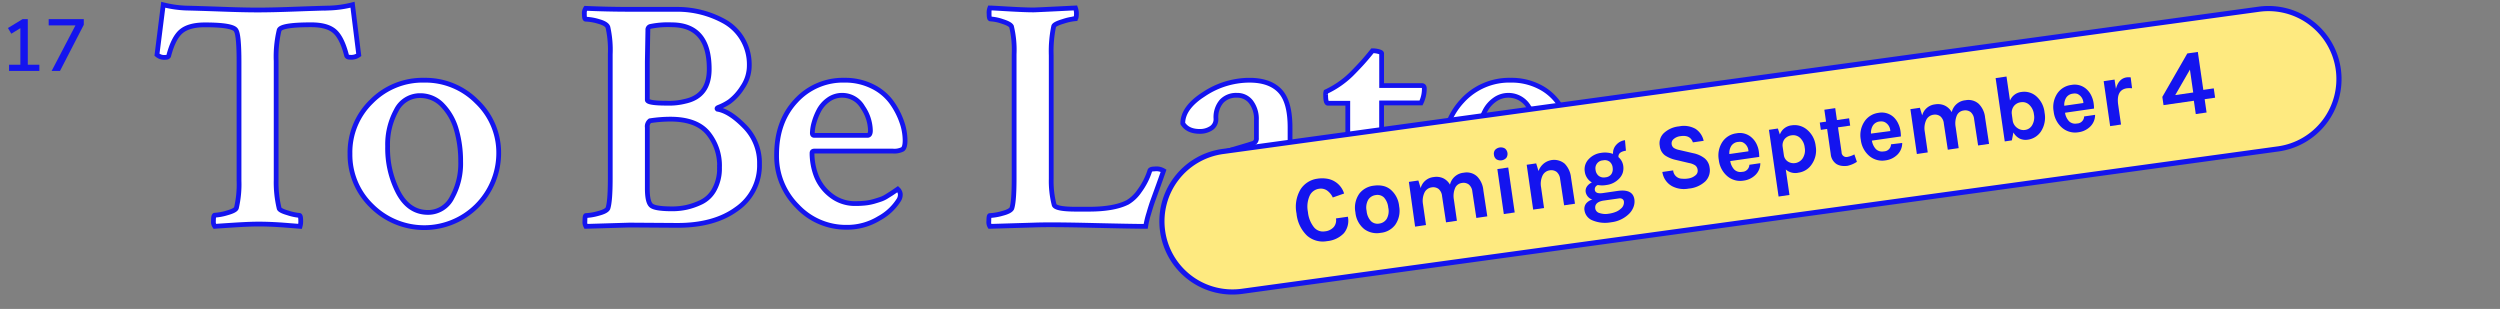 <svg id="Layer_1" data-name="Layer 1" xmlns="http://www.w3.org/2000/svg" viewBox="0 0 629.53 77.8"><rect x="0" y="0" width="629.53" height="77.8" fill="#808080" stroke="none"/><defs><style>.cls-1{fill:#fff;stroke-width:1.2px;}.cls-1,.cls-3{stroke:#1414ef;stroke-miterlimit:10;}.cls-2{fill:#1414ef;}.cls-3{fill:#feea80;stroke-width:1.3px;}</style></defs><title>title</title><path class="cls-1" d="M55.77,2.31q5.58.21,9.13.21t9.17-.21q5.62-.21,9-.29a27.44,27.44,0,0,0,5.7-.83l1.57,12.64a3.19,3.19,0,0,1-2.23.58c-.44,0-.72-.14-.83-.41q-1.16-4.54-3.06-6.16T78.28,6.24q-7.68,0-8,1.4a28.86,28.86,0,0,0-.74,7.77V45.23a28.18,28.18,0,0,0,.74,7.19q.08.58,2.23,1.2a13.15,13.15,0,0,0,2.89.62q.33,0,.33,1.49A4.31,4.31,0,0,1,75.56,57l-3.18-.25q-2.11-.17-3.88-.25t-3.43-.08q-2.23,0-6.15.25T54.08,57a1.91,1.91,0,0,1-.33-1.32q0-1.49.33-1.49a13.19,13.19,0,0,0,3.1-.58q2.11-.58,2.35-1.24a26.1,26.1,0,0,0,.66-6.86V15.66q0-6.86-.74-8-.66-1.4-7.85-1.4-4,0-5.95,1.61t-3.14,6.07q-.08.5-.83.5a2.78,2.78,0,0,1-2.15-.66L41.11,1.2a27.41,27.41,0,0,0,5.7.83Q50.2,2.11,55.77,2.31Z"/><path class="cls-1" d="M106.83,20.2a18.21,18.21,0,0,1,13.26,5.41,17.7,17.7,0,0,1,5.49,13.09,18.75,18.75,0,0,1-32,13.14,17.9,17.9,0,0,1-5.45-13.14,17.8,17.8,0,0,1,5.41-13.14A18.1,18.1,0,0,1,106.83,20.2Zm-1.07,3.88a6.65,6.65,0,0,0-6,3.76,17.77,17.77,0,0,0-2.15,9,24.09,24.09,0,0,0,2.69,11.65q2.68,5,7.48,5a6.73,6.73,0,0,0,6.07-3.8A17.57,17.57,0,0,0,116,40.69a28.36,28.36,0,0,0-1.07-8,14.57,14.57,0,0,0-3.47-6.16A7.66,7.66,0,0,0,105.76,24.08Z"/><path class="cls-1" d="M153.67,44.9V13.67a26.17,26.17,0,0,0-.58-6.77q-.25-.91-2.31-1.49a13,13,0,0,0-3.3-.58q-.33,0-.33-1.24a2.25,2.25,0,0,1,.33-1.49q5.45.25,11,.25,4.21,0,7.1,0t5,0a24.47,24.47,0,0,1,11.73,3,12.17,12.17,0,0,1,4.59,4.42,12.53,12.53,0,0,1,1.78,6.69,9.68,9.68,0,0,1-1.73,5.54,13.35,13.35,0,0,1-3.26,3.59A13.58,13.58,0,0,1,181,27q-.66.25-.33.5,3.06.5,6.82,4.34a13,13,0,0,1,3.76,9.46,13.33,13.33,0,0,1-5.74,11.32q-5.74,4.21-15.24,4.13l-11.73-.08-11,.33a2.16,2.16,0,0,1-.25-1.32q0-1.4.25-1.4a13.59,13.59,0,0,0,3.14-.54q2.06-.54,2.4-1.28Q153.67,50.69,153.67,44.9Zm18.92-19.41q6-1.32,6-8.1,0-11.15-9.5-11.15a22.1,22.1,0,0,0-5.29.41.83.83,0,0,0-.66.91L163,15.49v9.67q0,.83,5,.83A16.34,16.34,0,0,0,172.59,25.49Zm8.59,16.69a12.94,12.94,0,0,0-2.93-8.72Q175.32,30,168.79,30a34.4,34.4,0,0,0-5.12.41A1.8,1.8,0,0,0,163,32.1V47.46q0,3.47,1,4.3t5.29.83a17,17,0,0,0,3.55-.37,17.66,17.66,0,0,0,3.76-1.32,7.44,7.44,0,0,0,3.3-3.22A11,11,0,0,0,181.18,42.18Z"/><path class="cls-1" d="M212.66,20.2a15.32,15.32,0,0,1,6.94,1.53,13.07,13.07,0,0,1,4.79,3.88A19.21,19.21,0,0,1,227,30.49a14.24,14.24,0,0,1,.91,4.83q0,1.82-.62,2.27a4.69,4.69,0,0,1-2.52.45H205.06q-.58,0-.58.5a16.06,16.06,0,0,0,1.07,5.78,11.36,11.36,0,0,0,3.68,4.87,9.72,9.72,0,0,0,6.24,2.07,22.66,22.66,0,0,0,2.4-.12,12.37,12.37,0,0,0,2.15-.41q1-.29,1.73-.54a7.09,7.09,0,0,0,1.53-.74l1.12-.7q.33-.21,1.65-1.12a1.36,1.36,0,0,1,.41.5,1.6,1.6,0,0,1,.25.83,2.54,2.54,0,0,1-.5,1.57A13.46,13.46,0,0,1,221.33,55a15.33,15.33,0,0,1-8.18,2.23,16.73,16.73,0,0,1-12.39-5.33A17.82,17.82,0,0,1,195.56,39q0-8.34,4.83-13.55A16,16,0,0,1,212.66,20.2Zm-.58,3.8a5.84,5.84,0,0,0-3.55,1.16,7.79,7.79,0,0,0-2.4,2.81,15.78,15.78,0,0,0-1.2,3.1,10.1,10.1,0,0,0-.37,2.44c0,.39.17.58.5.58h13.38q.74,0,.74-1.24A10.71,10.71,0,0,0,217.25,27,5.92,5.92,0,0,0,212.08,24Z"/><path class="cls-1" d="M264.71,13.92V45a24.28,24.28,0,0,0,.74,6.61q.41,1.08,5.62,1.07h3.06q6.44,0,9.83-1.74a9.48,9.48,0,0,0,3-2.89,17.4,17.4,0,0,0,2.56-5q.08-.5,1.16-.5A3.55,3.55,0,0,1,293,43q-.25.74-1.2,3.39l-1.45,4q-.5,1.36-1.07,3.35A22.79,22.79,0,0,0,288.5,57q-3.31,0-13.67-.25t-14.58-.08l-11,.33a2.16,2.16,0,0,1-.25-1.32q0-1.4.25-1.4a13.59,13.59,0,0,0,3.14-.54q2.06-.54,2.4-1.28.58-1.73.58-7.52V13.67a25.3,25.3,0,0,0-.66-7q-.33-.66-2.31-1.28a11.09,11.09,0,0,0-3-.62q-.33,0-.33-1.24A3.33,3.33,0,0,1,249.26,2q.41,0,4.58.25t6.4.25q.66,0,10.57-.5a4.25,4.25,0,0,1,.25,1.32c0,.94-.11,1.4-.33,1.4a13.46,13.46,0,0,0-3,.66q-2.23.66-2.4,1.24A30.67,30.67,0,0,0,264.71,13.92Z"/><path class="cls-1" d="M314.61,20.2q5.12,0,7.68,2.69t2.56,9.21V48.37a3.77,3.77,0,0,0,.74,2.52,2.48,2.48,0,0,0,2,.87,5.15,5.15,0,0,0,2.81-1.07c.33.11.5.41.5.91a4.91,4.91,0,0,1-.5,2.48,20.44,20.44,0,0,1-3.3,2.07,8.61,8.61,0,0,1-4,1.07,6,6,0,0,1-3.72-1.41,6.77,6.77,0,0,1-2.4-3.06l-.62.54q-.54.46-1.49,1.12a24.47,24.47,0,0,1-2.15,1.32,13.18,13.18,0,0,1-2.81,1.12,12,12,0,0,1-3.26.45A9.86,9.86,0,0,1,299.94,55a7.85,7.85,0,0,1-2.6-6.24,7.61,7.61,0,0,1,.95-3.72,9.88,9.88,0,0,1,2.27-2.85A16.92,16.92,0,0,1,304.11,40,33.8,33.8,0,0,1,308,38.42q1.61-.54,4.13-1.28t3.51-1.07a1.3,1.3,0,0,0,.74-1.32V30.2A7.09,7.09,0,0,0,315,25.65,4.31,4.31,0,0,0,311.47,24a5,5,0,0,0-3.88,1.53,6.18,6.18,0,0,0-1.4,4.34,2.68,2.68,0,0,1-1.24,2.44,5.14,5.14,0,0,1-2.81.78q-3.06,0-4.3-2,0-4,5.41-7.43A20.72,20.72,0,0,1,314.61,20.2Zm-3.72,31.72a6.4,6.4,0,0,0,3.84-1.16,3.27,3.27,0,0,0,1.61-2.64V39.7q-.58.25-2.44.83t-2.85,1a22.54,22.54,0,0,0-2.31,1.16,5,5,0,0,0-1.94,1.82,4.55,4.55,0,0,0-.62,2.31,5.09,5.09,0,0,0,1.32,3.88A4.75,4.75,0,0,0,310.89,51.92Z"/><path class="cls-1" d="M339.39,26h-5q-.58,0-.58-2.15a2.06,2.06,0,0,1,.08-.74,23.1,23.1,0,0,0,6.36-4.38q1.07-1.07,2.35-2.44t3-3.51a5.88,5.88,0,0,1,1.57.21c.5.14.74.29.74.46v8.1l6,0,4.09,0q.66,0,.66.74a8,8,0,0,1-.83,3.63H347.9V45.89a7.84,7.84,0,0,0,1.4,5,4.72,4.72,0,0,0,3.88,1.74,7.79,7.79,0,0,0,1.73-.21,8.77,8.77,0,0,0,1.49-.45q.58-.25,1.07-.5a2.59,2.59,0,0,1,.58-.25q.33-.08.74.74t.33,1.07q-.5,1.16-3.51,2.68a13,13,0,0,1-5.91,1.53,10.42,10.42,0,0,1-7.31-2.77q-3-2.77-3-8.55Z"/><path class="cls-1" d="M380.45,20.2a15.32,15.32,0,0,1,6.94,1.53,13.07,13.07,0,0,1,4.79,3.88,19.21,19.21,0,0,1,2.64,4.87,14.24,14.24,0,0,1,.91,4.83q0,1.82-.62,2.27a4.69,4.69,0,0,1-2.52.45H372.85q-.58,0-.58.5a16.06,16.06,0,0,0,1.07,5.78A11.36,11.36,0,0,0,377,49.2a9.72,9.72,0,0,0,6.24,2.07,22.66,22.66,0,0,0,2.4-.12,12.37,12.37,0,0,0,2.15-.41q1-.29,1.73-.54a7.09,7.09,0,0,0,1.53-.74l1.12-.7q.33-.21,1.65-1.12a1.36,1.36,0,0,1,.41.5,1.6,1.6,0,0,1,.25.83,2.54,2.54,0,0,1-.5,1.57A13.46,13.46,0,0,1,389.12,55a15.33,15.33,0,0,1-8.18,2.23,16.73,16.73,0,0,1-12.39-5.33A17.82,17.82,0,0,1,363.35,39q0-8.34,4.83-13.55A16,16,0,0,1,380.45,20.2Zm-.58,3.8a5.84,5.84,0,0,0-3.55,1.16,7.79,7.79,0,0,0-2.4,2.81,15.78,15.78,0,0,0-1.2,3.1,10.1,10.1,0,0,0-.37,2.44c0,.39.17.58.5.58h13.38q.74,0,.74-1.24A10.71,10.71,0,0,0,385,27,5.92,5.92,0,0,0,379.87,24Z"/><path class="cls-2" d="M7,16.3H9.91v1.57H2.28V16.3H5.13V7.09L2.85,8.49,2,7.06,5.67,4.82H7Z"/><path class="cls-2" d="M12.26,4.82H21.1V6.24l-6,11.63H13L19,6.39H12.26Z"/><path class="cls-3" d="M573.58,37.51,312.75,73.36a17.75,17.75,0,0,1-20-15.22h0a17.75,17.75,0,0,1,15.22-20L568.82,2.32a17.75,17.75,0,0,1,20,15.22h0A17.75,17.75,0,0,1,573.58,37.51Z"/><path class="cls-2" d="M331.71,45a7.83,7.83,0,0,1,2.46,0,5.35,5.35,0,0,1,4.29,3.73l-2.85,1a4.41,4.41,0,0,0-1.43-1.75,2.75,2.75,0,0,0-2-.45,3.06,3.06,0,0,0-2.36,1.69,6.74,6.74,0,0,0-.47,4.14,7.32,7.32,0,0,0,1.5,3.84,2.91,2.91,0,0,0,2.74,1.06,3.4,3.4,0,0,0,2.3-1.13,2.68,2.68,0,0,0,.52-2.13l3-.43a4.92,4.92,0,0,1-1,4.15,6.65,6.65,0,0,1-4.23,2,6,6,0,0,1-5.07-1.4,8.86,8.86,0,0,1-2.63-5.55,8.6,8.6,0,0,1,1-6.07A6,6,0,0,1,331.71,45Z"/><path class="cls-2" d="M346,46.75a6.33,6.33,0,0,1,2.19.05,4.52,4.52,0,0,1,1.88.86,6.21,6.21,0,0,1,2.25,4.28,6.14,6.14,0,0,1-1,4.69,5.18,5.18,0,0,1-3.64,2,5.33,5.33,0,0,1-4.12-.92,6.09,6.09,0,0,1-2.25-4.23,6.16,6.16,0,0,1,1-4.74A5.33,5.33,0,0,1,346,46.75Zm3.58,5.56a4.37,4.37,0,0,0-1.08-2.58,2.35,2.35,0,0,0-2.07-.61,2.62,2.62,0,0,0-1.9,1.19,4,4,0,0,0-.4,2.8,4.31,4.31,0,0,0,1.1,2.58,2.36,2.36,0,0,0,2.07.61,2.6,2.6,0,0,0,1.89-1.19A4,4,0,0,0,349.59,52.31Z"/><path class="cls-2" d="M365.12,46.49a3.91,3.91,0,0,1,3.48-3,3.86,3.86,0,0,1,3.33.92,5.62,5.62,0,0,1,1.59,3.47l1,6.6-2.76.4-1-6.6a2.69,2.69,0,0,0-.88-1.81,2.25,2.25,0,0,0-1.79-.39,2.15,2.15,0,0,0-1.65,1.21,5.14,5.14,0,0,0-.33,3l.76,5.3-2.74.4-1-6.6a2.69,2.69,0,0,0-.88-1.81,2.25,2.25,0,0,0-1.79-.39,2.35,2.35,0,0,0-1.73,1.25,4.87,4.87,0,0,0-.4,3l.75,5.23-2.74.4L354.77,45.8l2.39-.35.58,1.91A3.77,3.77,0,0,1,361,44.59a4.09,4.09,0,0,1,2.45.31A4,4,0,0,1,365.12,46.49Z"/><path class="cls-2" d="M376.2,39a1.58,1.58,0,0,1,.27-1.24,2,2,0,0,1,2.5-.36,1.76,1.76,0,0,1,.34,2.35,2,2,0,0,1-2.5.36A1.58,1.58,0,0,1,376.2,39Zm.85,3.58,2.74-.4,1.63,11.32-2.74.4Z"/><path class="cls-2" d="M387.42,43.08a4.15,4.15,0,0,1,6.6-1.85,5.84,5.84,0,0,1,1.58,3.47l1,6.6-2.74.4-1-6.6a2.69,2.69,0,0,0-.88-1.81,2.25,2.25,0,0,0-1.79-.39,2.35,2.35,0,0,0-1.73,1.25,4.87,4.87,0,0,0-.4,3l.75,5.23-2.74.4-1.63-11.29,2.39-.35Z"/><path class="cls-2" d="M400.86,45.95a3.69,3.69,0,0,1-1.79-2.71,3.65,3.65,0,0,1,1-3.18,5.09,5.09,0,0,1,3-1.55,6.18,6.18,0,0,1,3.11.24,3.09,3.09,0,0,1,.83-2.3,3.52,3.52,0,0,1,2.18-1.15l.24,2.65q-2,.29-1.88,1.62a3.5,3.5,0,0,1,1.18,2.06,4,4,0,0,1-.12,1.93,3.79,3.79,0,0,1-.89,1.42,5.31,5.31,0,0,1-3.23,1.61,5.91,5.91,0,0,1-2.12,0,1.13,1.13,0,0,0-.77,1.25q.15,1,1.92.79l3.79-.55q3.86-.56,4.25,2.14a3.85,3.85,0,0,1-.2,1.84,4.8,4.8,0,0,1-1.09,1.73,7.63,7.63,0,0,1-4.57,2.18,8.24,8.24,0,0,1-4.7-.48A3.2,3.2,0,0,1,399,53a2.22,2.22,0,0,1,.4-1.75,3.06,3.06,0,0,1,1.57-1,2.44,2.44,0,0,1-1.67-1.87,1.93,1.93,0,0,1,.32-1.43A2.87,2.87,0,0,1,400.86,45.95Zm2.8,4.58q-2.17.41-1.95,2a1.44,1.44,0,0,0,1.1,1.13,4.71,4.71,0,0,0,2.24.16A7.32,7.32,0,0,0,407,53.3a4,4,0,0,0,1.12-.73,2,2,0,0,0,.8-1.82.9.9,0,0,0-.39-.64,1.22,1.22,0,0,0-.89-.14Zm2.43-8.33a2.26,2.26,0,0,0-.74-1.46,2,2,0,0,0-1.68-.36,2,2,0,0,0-1.88,2.44,2.21,2.21,0,0,0,.78,1.46,2.13,2.13,0,0,0,1.71.37,2,2,0,0,0,1.5-.83A2.3,2.3,0,0,0,406.08,42.2Z"/><path class="cls-2" d="M426.29,35.85q-.66-1.92-3.07-1.57a3.15,3.15,0,0,0-1.78.74,1.4,1.4,0,0,0-.5,1.25,1.36,1.36,0,0,0,.58,1,4.17,4.17,0,0,0,1.44.52l3.46.8a6.83,6.83,0,0,1,2.82,1.27,3.56,3.56,0,0,1,1.26,2.34,3.93,3.93,0,0,1-1.07,3.46,7,7,0,0,1-4.2,1.83,6.43,6.43,0,0,1-4.24-.64,4.83,4.83,0,0,1-2.39-3.55l2.72-.39A2.27,2.27,0,0,0,423.6,45a5.92,5.92,0,0,0,1.56-.06,3.47,3.47,0,0,0,1.7-.73,1.45,1.45,0,0,0,.63-1.4,1.66,1.66,0,0,0-.62-1.17,4.24,4.24,0,0,0-1.56-.59l-3.17-.75a7.94,7.94,0,0,1-2.9-1.19,3.38,3.38,0,0,1-1.29-2.38,3.55,3.55,0,0,1,1-3.19,6.54,6.54,0,0,1,3.87-1.72,6,6,0,0,1,4.1.61A4.78,4.78,0,0,1,429,35.46Z"/><path class="cls-2" d="M442.33,36.28a6.37,6.37,0,0,1,.55,1.75,10.54,10.54,0,0,1,.12,1.48l-7.3,1.05a4,4,0,0,0,1,2.13,2.23,2.23,0,0,0,2,.58,1.83,1.83,0,0,0,1.81-1.78l2.76-.4a4.09,4.09,0,0,1-1.17,2.9A5.18,5.18,0,0,1,439,45.49a5,5,0,0,1-4-1.09,6.24,6.24,0,0,1-2.18-4.12,6.17,6.17,0,0,1,.93-4.59,5,5,0,0,1,3.51-2.12,4.43,4.43,0,0,1,3.89,1.12A5.21,5.21,0,0,1,442.33,36.28Zm-4.67-.54a2.29,2.29,0,0,0-1.7,1,3.43,3.43,0,0,0-.49,2.05l4.81-.69a2.57,2.57,0,0,0-1.52-2.3A2.3,2.3,0,0,0,437.67,35.75Z"/><path class="cls-2" d="M448.19,33.87a3.55,3.55,0,0,1,3-2.31A4.79,4.79,0,0,1,455,32.63a6.17,6.17,0,0,1,2.21,4.14,6.14,6.14,0,0,1-1,4.62,4.76,4.76,0,0,1-3.33,2.09,3.62,3.62,0,0,1-3.2-.8l.93,6.41-2.74.4-2.43-16.8,2.25-.33Zm3.86,7.2a2.74,2.74,0,0,0,1-.36,2.67,2.67,0,0,0,.85-.79,3.67,3.67,0,0,0,.55-2.75,3.85,3.85,0,0,0-1.17-2.45,2.51,2.51,0,0,0-2.09-.65,2.73,2.73,0,0,0-1.79.93,2.59,2.59,0,0,0-.5,2l.29,2a2.26,2.26,0,0,0,1,1.66A2.62,2.62,0,0,0,452,41.07Z"/><path class="cls-2" d="M467.59,40.75a7.2,7.2,0,0,1-2.33,1,5.19,5.19,0,0,1-1.58,0,3.52,3.52,0,0,1-1.26-.46A3.37,3.37,0,0,1,461,38.79l-.91-6.32-1.58.23-.27-1.84,1.58-.23-.43-3,2.74-.4.43,3,3.07-.44.27,1.84-3.07.44.9,6.23a1.21,1.21,0,0,0,1.53,1.2,5.64,5.64,0,0,0,1.69-.62Z"/><path class="cls-2" d="M478,31.13a6.37,6.37,0,0,1,.55,1.75,10.54,10.54,0,0,1,.12,1.48l-7.3,1.05a4,4,0,0,0,1,2.13,2.23,2.23,0,0,0,2,.58,1.83,1.83,0,0,0,1.81-1.78L479,36a4.09,4.09,0,0,1-1.17,2.9,5.18,5.18,0,0,1-3.08,1.49,5,5,0,0,1-4-1.09,6.24,6.24,0,0,1-2.18-4.12,6.17,6.17,0,0,1,.93-4.59A5,5,0,0,1,473,28.42a4.43,4.43,0,0,1,3.89,1.12A5.21,5.21,0,0,1,478,31.13Zm-4.67-.54a2.29,2.29,0,0,0-1.7,1,3.43,3.43,0,0,0-.49,2.05L476,33a2.57,2.57,0,0,0-1.52-2.3A2.3,2.3,0,0,0,473.33,30.6Z"/><path class="cls-2" d="M491.47,28.24a3.91,3.91,0,0,1,3.48-3,3.86,3.86,0,0,1,3.33.92,5.62,5.62,0,0,1,1.59,3.47l1,6.6-2.76.4-1-6.6a2.69,2.69,0,0,0-.88-1.81,2.25,2.25,0,0,0-1.79-.39A2.15,2.15,0,0,0,492.79,29a5.14,5.14,0,0,0-.33,3l.76,5.3-2.74.4-1-6.6a2.69,2.69,0,0,0-.88-1.81,2.25,2.25,0,0,0-1.79-.39,2.35,2.35,0,0,0-1.73,1.25,4.87,4.87,0,0,0-.4,3l.75,5.23-2.74.4-1.63-11.29,2.39-.35.58,1.91a3.77,3.77,0,0,1,3.25-2.77,4.09,4.09,0,0,1,2.45.31A4,4,0,0,1,491.47,28.24Z"/><path class="cls-2" d="M512.85,24.32a6.31,6.31,0,0,1,2,4.07A6.44,6.44,0,0,1,514,33a4.73,4.73,0,0,1-3.41,2.18,3.52,3.52,0,0,1-2-.28A3.8,3.8,0,0,1,507,33.35l-.39,2-1.79.26-2.3-15.94,2.74-.4.88,6.06a3.55,3.55,0,0,1,2.95-2.18A4.59,4.59,0,0,1,512.85,24.32Zm-6.23,4.6.21,1.49A2.75,2.75,0,0,0,508,32.24a2.61,2.61,0,0,0,2,.47,2.4,2.4,0,0,0,1.75-1.24,3.93,3.93,0,0,0,.42-2.66A3.87,3.87,0,0,0,511,26.4a2.45,2.45,0,0,0-2.08-.66,2.64,2.64,0,0,0-1.82,1A2.76,2.76,0,0,0,506.63,28.92Z"/><path class="cls-2" d="M526.63,24.11a6.37,6.37,0,0,1,.55,1.75,10.54,10.54,0,0,1,.12,1.48L520,28.39a4,4,0,0,0,1,2.13,2.23,2.23,0,0,0,2,.58,1.83,1.83,0,0,0,1.81-1.78l2.76-.4a4.09,4.09,0,0,1-1.17,2.9,5.18,5.18,0,0,1-3.08,1.49,5,5,0,0,1-4-1.09,6.24,6.24,0,0,1-2.18-4.12,6.17,6.17,0,0,1,.93-4.59,5,5,0,0,1,3.51-2.12,4.43,4.43,0,0,1,3.89,1.12A5.21,5.21,0,0,1,526.63,24.11ZM522,23.58a2.29,2.29,0,0,0-1.7,1,3.43,3.43,0,0,0-.49,2.05l4.81-.69a2.57,2.57,0,0,0-1.52-2.3A2.3,2.3,0,0,0,522,23.58Z"/><path class="cls-2" d="M532.82,22.36q.67-2.59,2.71-2.88a4.06,4.06,0,0,1,1,0l.35,2.75a6.15,6.15,0,0,0-1.3,0q-2.74.4-2.19,4.18l.71,4.95-2.74.4-1.63-11.32,2.74-.4Z"/><path class="cls-2" d="M553.44,13.08l1.38,9.55,2.63-.38.34,2.35-2.63.38.48,3.35-2.72.39-.48-3.35-7.64,1.1-.3-2.07,6.29-10.94Zm-5.69,10.86,4.53-.65-.83-5.76Z"/></svg>